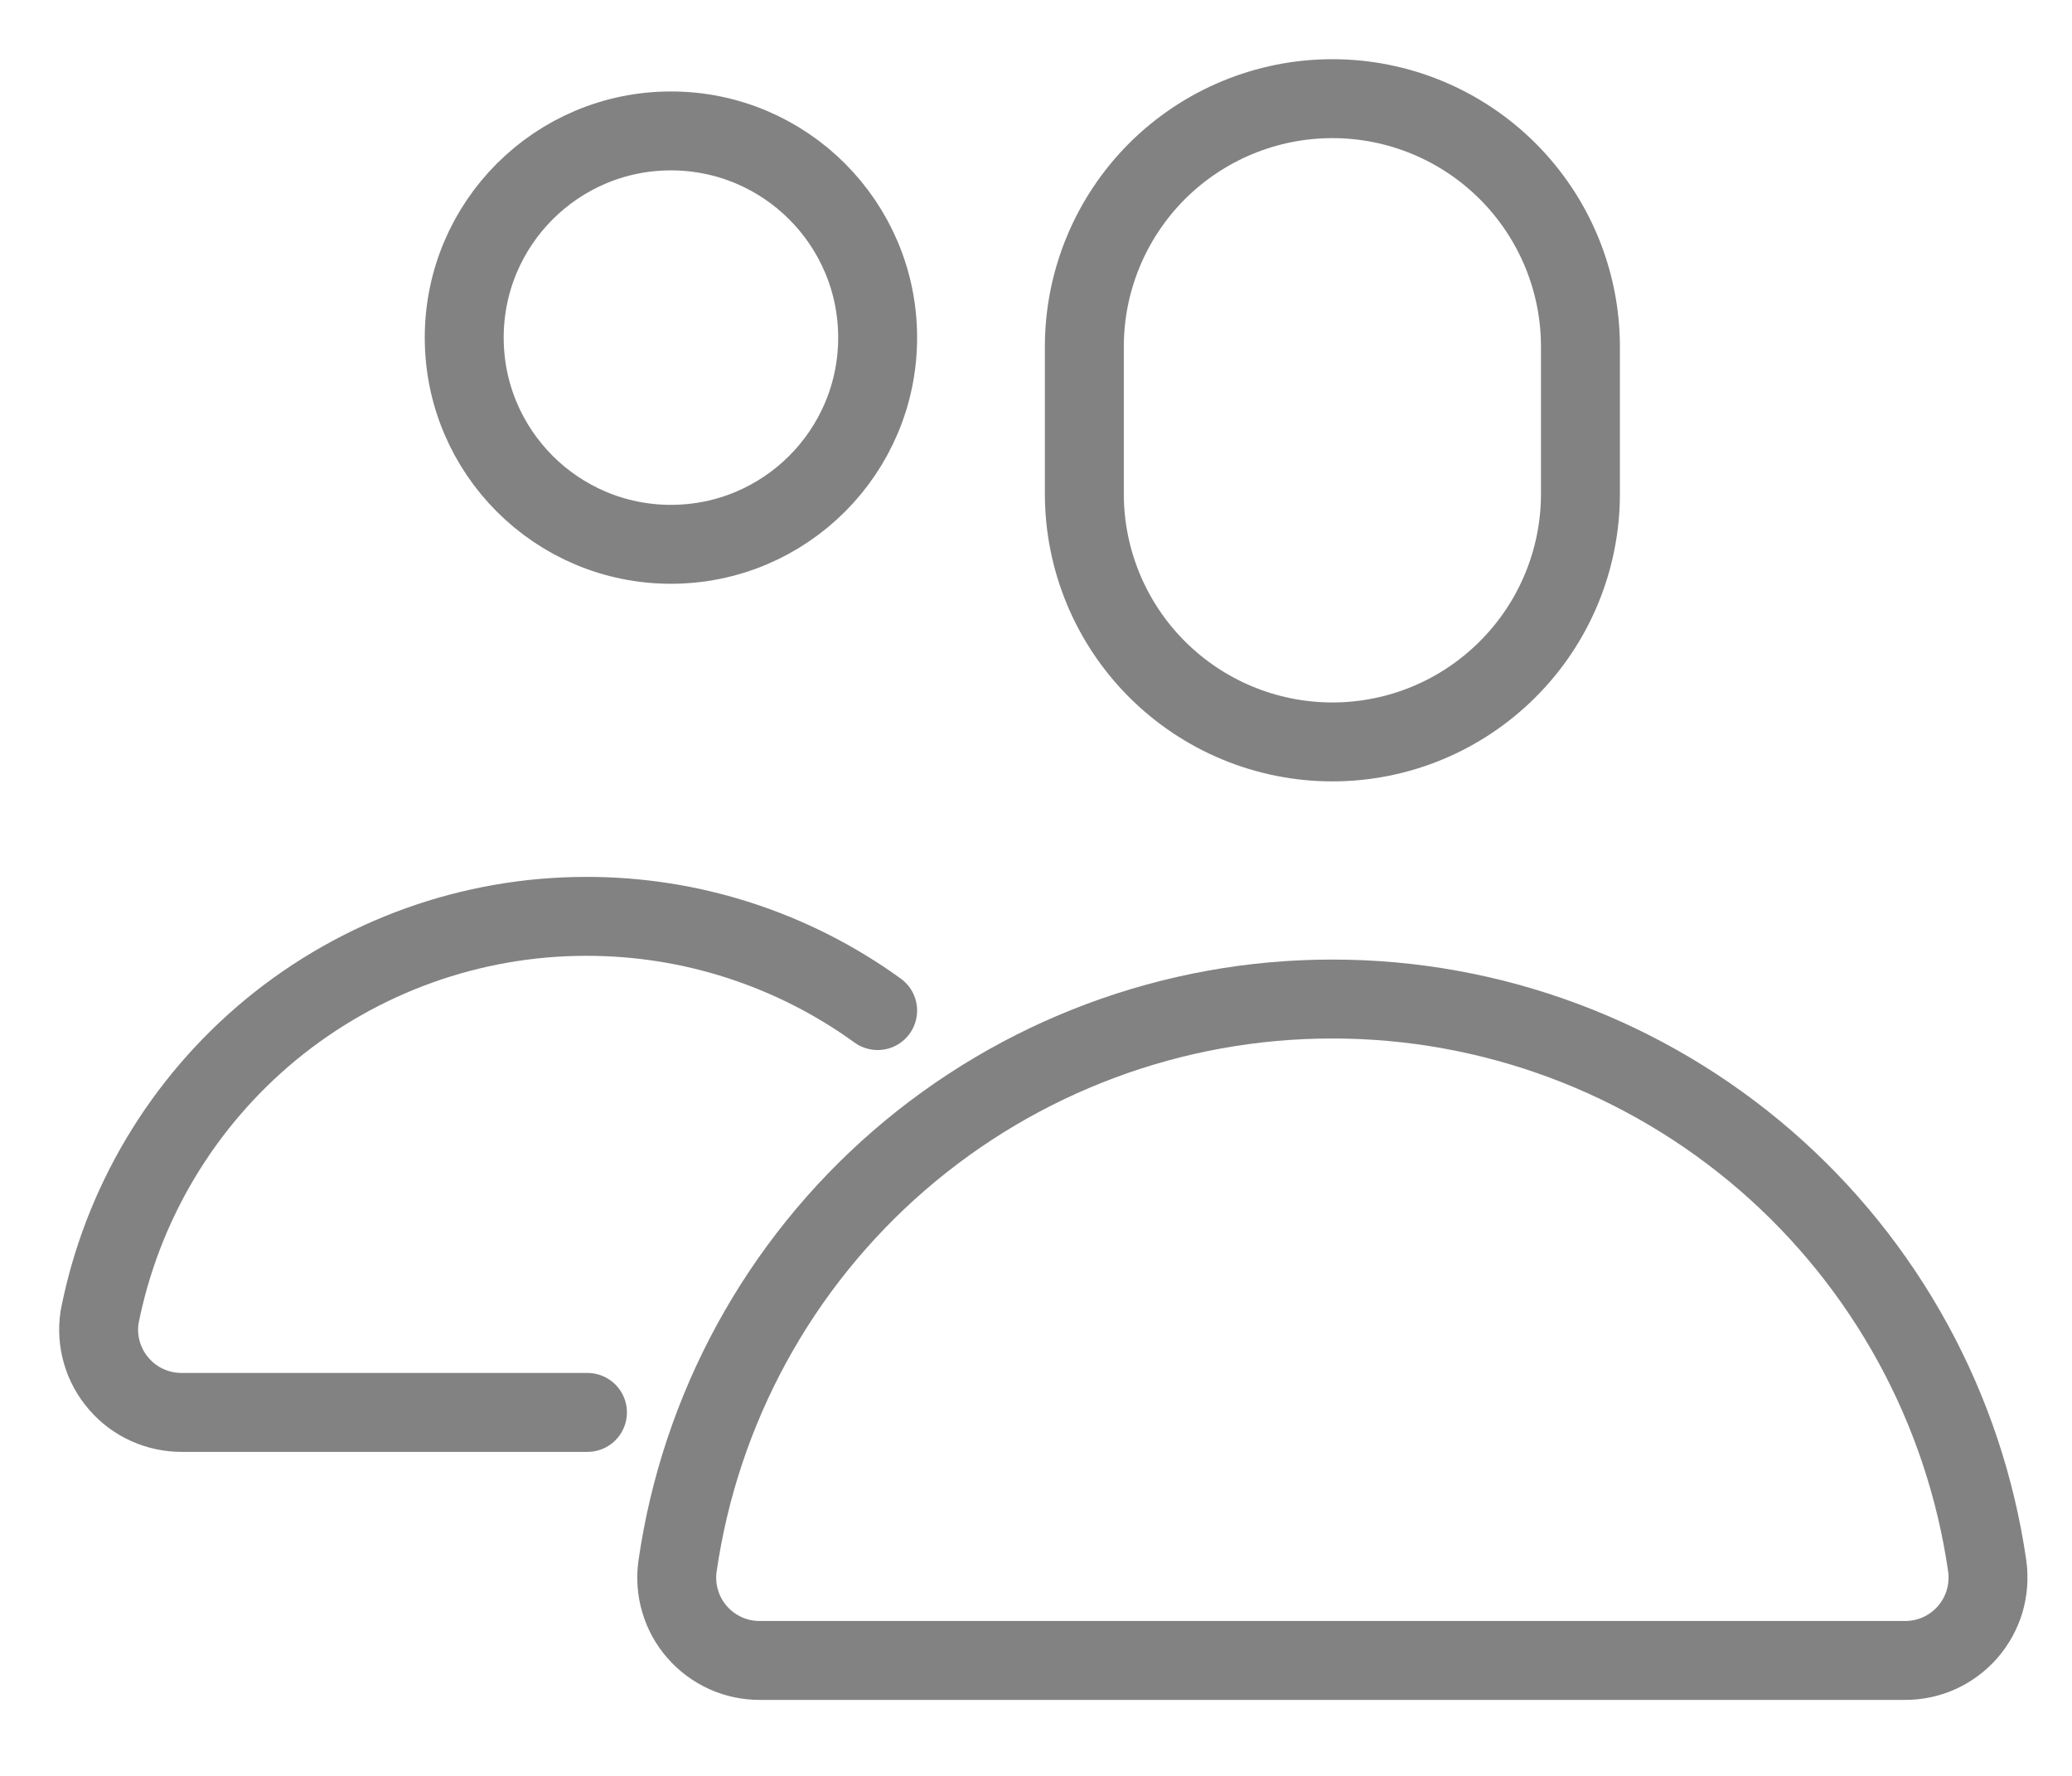 <svg width="21" height="18" viewBox="0 0 21 18" fill="none" xmlns="http://www.w3.org/2000/svg">
    <path d="M16.018 5.006C16.018 5.672 15.753 6.312 15.281 6.783C14.81 7.255 14.171 7.52 13.504 7.52C12.837 7.52 12.198 7.255 11.726 6.783C11.255 6.312 10.99 5.672 10.99 5.006V3.514C10.99 2.847 11.255 2.208 11.726 1.736C12.198 1.265 12.837 1 13.504 1C14.171 1 14.81 1.265 15.281 1.736C15.753 2.208 16.018 2.847 16.018 3.514V5.006Z" stroke="#828282" stroke-width="0.8" stroke-linecap="round" stroke-linejoin="round"/>
    <path d="M6.8 5.517C7.957 5.517 8.895 4.579 8.895 3.422C8.895 2.265 7.957 1.327 6.8 1.327C5.643 1.327 4.705 2.265 4.705 3.422C4.705 4.579 5.643 5.517 6.8 5.517Z" stroke="#828282" stroke-width="0.8" stroke-linecap="round" stroke-linejoin="round"/>
    <path d="M8.895 10.243C8.037 9.622 7.005 9.287 5.945 9.288C4.779 9.287 3.649 9.693 2.748 10.434C1.848 11.176 1.233 12.207 1.009 13.352C0.991 13.472 0.999 13.595 1.033 13.711C1.067 13.828 1.126 13.936 1.206 14.027C1.285 14.119 1.384 14.193 1.495 14.242C1.606 14.292 1.726 14.317 1.847 14.316H5.954" stroke="#828282" stroke-width="0.8" stroke-linecap="round" stroke-linejoin="round"/>
    <path d="M13.504 10.126C11.891 10.125 10.332 10.707 9.113 11.762C7.894 12.818 7.097 14.278 6.867 15.874C6.85 15.994 6.859 16.115 6.894 16.231C6.928 16.347 6.987 16.453 7.067 16.544C7.146 16.635 7.245 16.707 7.355 16.757C7.465 16.806 7.584 16.831 7.705 16.83H19.303C19.423 16.831 19.543 16.806 19.653 16.757C19.763 16.707 19.861 16.635 19.941 16.544C20.02 16.453 20.079 16.347 20.114 16.231C20.148 16.115 20.157 15.994 20.141 15.874C19.911 14.278 19.113 12.818 17.894 11.762C16.675 10.707 15.117 10.125 13.504 10.126Z" stroke="#828282" stroke-width="0.8" stroke-linecap="round" stroke-linejoin="round"/>
</svg>

